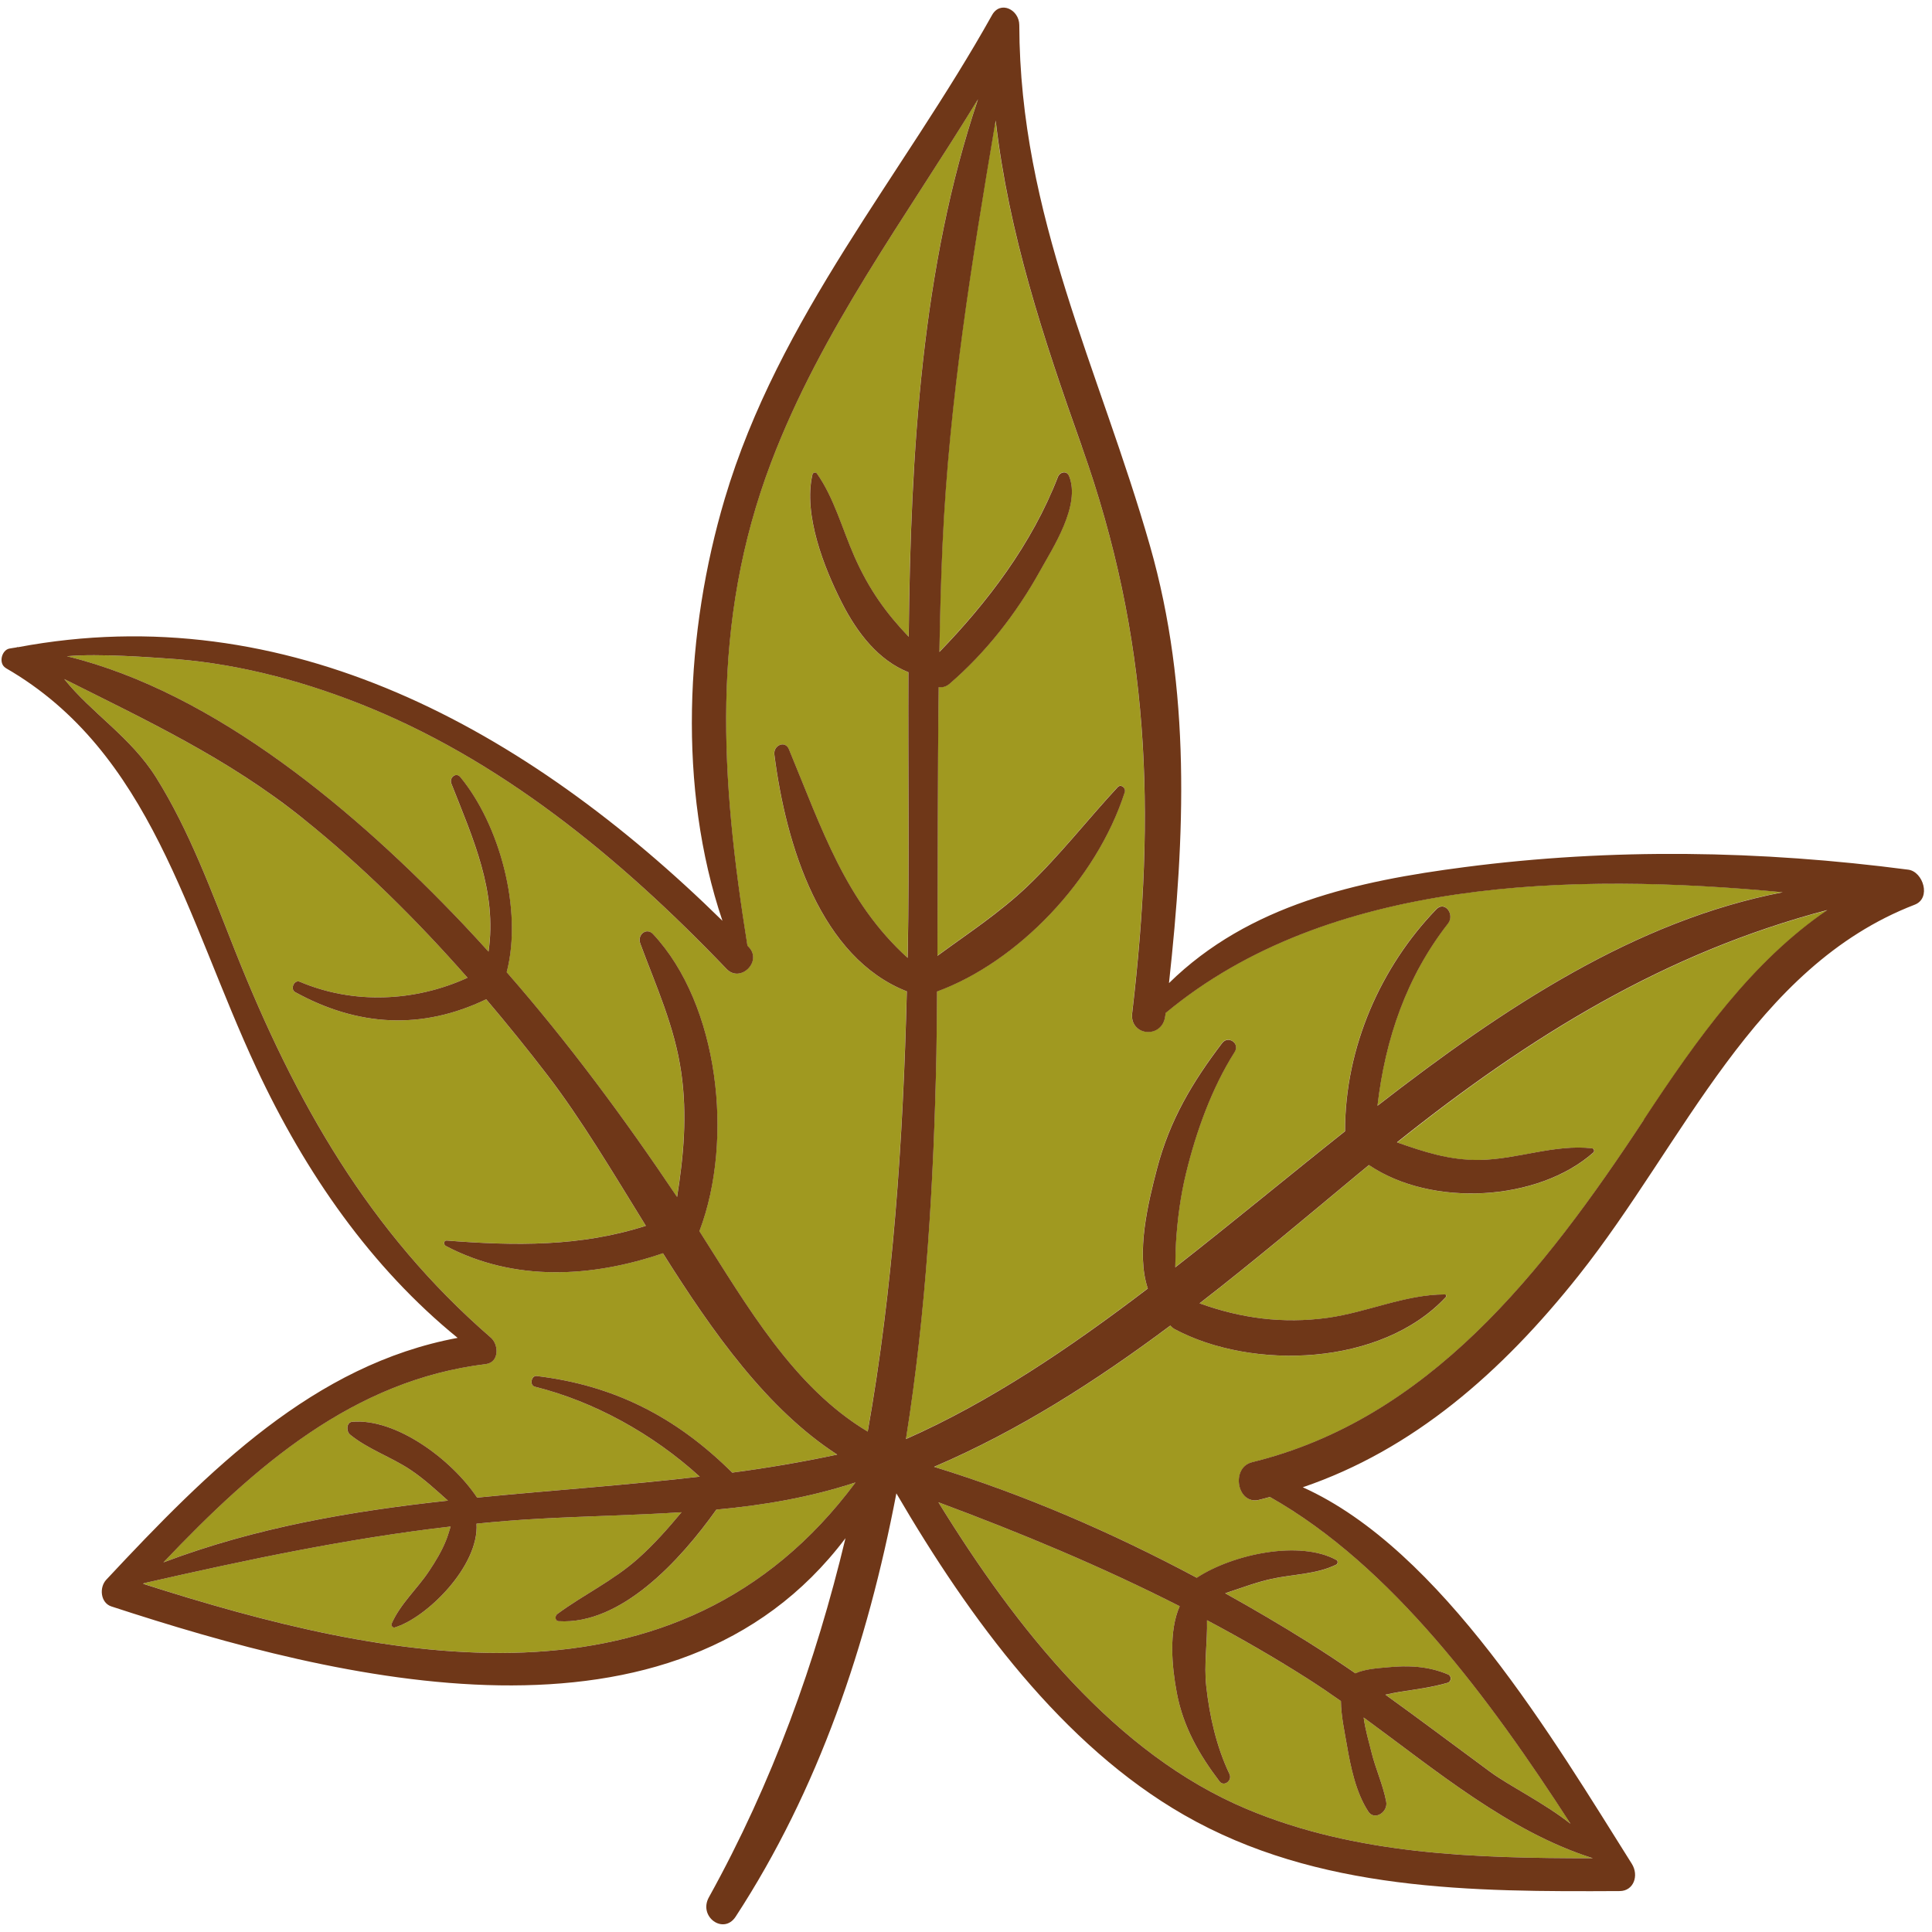 <?xml version="1.0" encoding="UTF-8" standalone="no"?>
<!-- Created with Inkscape (http://www.inkscape.org/) -->

<svg
   width="48"
   height="48"
   viewBox="0 0 48 48"
   version="1.1"
   id="svg1"
   inkscape:version="1.3 (0e150ed, 2023-07-21)"
   sodipodi:docname="leaf7.svg"
   xmlns:inkscape="http://www.inkscape.org/namespaces/inkscape"
   xmlns:sodipodi="http://sodipodi.sourceforge.net/DTD/sodipodi-0.dtd"
   xmlns="http://www.w3.org/2000/svg"
   xmlns:svg="http://www.w3.org/2000/svg">
  <sodipodi:namedview
     id="namedview1"
     pagecolor="#505050"
     bordercolor="#ffffff"
     borderopacity="1"
     inkscape:showpageshadow="0"
     inkscape:pageopacity="0"
     inkscape:pagecheckerboard="1"
     inkscape:deskcolor="#505050"
     inkscape:document-units="px"
     inkscape:zoom="11.85877"
     inkscape:cx="32.84489"
     inkscape:cy="22.641471"
     inkscape:window-width="1920"
     inkscape:window-height="1011"
     inkscape:window-x="0"
     inkscape:window-y="0"
     inkscape:window-maximized="1"
     inkscape:current-layer="layer1" />
  <defs
     id="defs1" />
  <g
     inkscape:label="Layer 1"
     inkscape:groupmode="layer"
     id="layer1">
    <path
       d="m 34.073,43.529 c 0.103,0.42 0.286,0.808 0.367,1.233 0.049,0.26 -0.292,0.481 -0.445,0.245 -0.308,-0.475 -0.44,-1.109 -0.537,-1.677 -0.046,-0.269 -0.141,-0.704 -0.143,-1.067 -0.276,-0.194 -0.553,-0.383 -0.833,-0.561 -0.821,-0.521 -1.652,-1 -2.494,-1.448 0.015,0.539 -0.079,1.097 -0.019,1.641 0.083,0.751 0.256,1.507 0.576,2.178 0.079,0.166 -0.137,0.328 -0.246,0.185 -0.499,-0.656 -0.904,-1.352 -1.063,-2.205 -0.122,-0.649 -0.202,-1.524 0.073,-2.147 -1.948,-0.99 -3.948,-1.821 -5.995,-2.583 1.949,3.16 4.403,6.252 7.659,7.621 2.727,1.146 5.703,1.221 8.593,1.224 -10e-4,-0.001 -0.002,-0.003 -0.002,-0.004 -2.07,-0.657 -3.86,-2.156 -5.684,-3.493 0.038,0.299 0.137,0.636 0.193,0.858"
       style="fill:#a09920;fill-opacity:1;fill-rule:nonzero;stroke:none;stroke-width:0.035"
       id="path26" />
    <path
       d="m 13.879,40.277 c -0.092,-0.006 -0.097,-0.13 -0.032,-0.178 0.661,-0.488 1.383,-0.821 2.009,-1.38 0.391,-0.348 0.739,-0.742 1.077,-1.148 -1.183,0.074 -2.372,0.096 -3.548,0.161 -0.518,0.028 -1.032,0.072 -1.545,0.122 0.069,1.054 -1.244,2.345 -2.034,2.579 -0.044,0.013 -0.096,-0.045 -0.075,-0.094 0.216,-0.496 0.636,-0.867 0.931,-1.308 0.16,-0.241 0.312,-0.489 0.421,-0.763 0.046,-0.115 0.078,-0.23 0.114,-0.343 -2.568,0.296 -5.085,0.83 -7.624,1.409 -0.005,0.005 -0.009,0.01 -0.014,0.015 6.063,1.939 13.259,3.448 17.698,-2.519 -1.129,0.371 -2.287,0.567 -3.457,0.675 -0.894,1.256 -2.364,2.868 -3.92,2.772"
       style="fill:#a09920;fill-opacity:1;fill-rule:nonzero;stroke:none;stroke-width:0.035"
       id="path28" />
    <path
       d="m 3.884,19.325 c 0.826,1.323 1.371,2.82 1.951,4.283 1.507,3.797 3.354,7.012 6.339,9.607 0.226,0.176 0.236,0.634 -0.107,0.675 -3.286,0.4 -5.723,2.519 -8.008,4.926 2.32,-0.877 4.685,-1.274 7.068,-1.534 -0.299,-0.267 -0.594,-0.54 -0.927,-0.763 -0.481,-0.323 -1.056,-0.511 -1.505,-0.878 -0.099,-0.081 -0.093,-0.305 0.056,-0.318 1.082,-0.09 2.461,0.926 3.101,1.884 1.839,-0.181 3.686,-0.306 5.531,-0.521 -1.173,-1.069 -2.633,-1.869 -4.097,-2.235 -0.138,-0.034 -0.089,-0.282 0.047,-0.265 1.894,0.228 3.442,0.995 4.857,2.4 0.871,-0.116 1.741,-0.263 2.609,-0.448 -1.738,-1.124 -3.089,-3.03 -4.33,-5.002 -1.764,0.603 -3.691,0.717 -5.397,-0.183 -0.06,-0.031 -0.051,-0.138 0.023,-0.133 1.7,0.134 3.326,0.156 4.949,-0.366 C 15.223,29.124 14.435,27.802 13.598,26.709 13.107,26.068 12.6,25.441 12.079,24.827 10.478,25.595 8.889,25.505 7.333,24.649 7.198,24.575 7.31,24.333 7.446,24.391 8.776,24.955 10.305,24.891 11.616,24.292 10.349,22.851 8.991,21.508 7.522,20.331 5.661,18.84 3.64,17.898 1.596,16.871 c 0.68,0.849 1.656,1.441 2.288,2.454"
       style="fill:#a09920;fill-opacity:1;fill-rule:nonzero;stroke:none;stroke-width:0.035"
       id="path30" />
    <path
       d="m 23.337,16.195 c 1.191,-1.23 2.3,-2.681 2.945,-4.35 0.048,-0.123 0.22,-0.163 0.277,-0.021 0.292,0.727 -0.396,1.771 -0.725,2.364 -0.593,1.066 -1.35,2.027 -2.243,2.797 -0.089,0.076 -0.183,0.098 -0.271,0.083 -0.029,2.225 -0.018,4.451 -0.031,6.676 0.758,-0.557 1.537,-1.063 2.234,-1.726 0.804,-0.766 1.488,-1.648 2.244,-2.465 0.078,-0.084 0.21,0.017 0.175,0.127 -0.706,2.191 -2.663,4.218 -4.663,4.951 -0.005,0.512 -0.005,1.024 -0.016,1.536 -0.064,3.165 -0.252,6.416 -0.757,9.583 2.078,-0.917 4.059,-2.253 6.009,-3.74 -0.297,-0.885 0.007,-2.129 0.229,-2.978 0.319,-1.218 0.89,-2.164 1.618,-3.12 0.149,-0.196 0.45,0.004 0.31,0.224 -0.563,0.886 -0.955,1.97 -1.208,3.014 -0.136,0.562 -0.211,1.13 -0.248,1.709 -0.014,0.211 -0.012,0.419 -0.019,0.625 1.409,-1.1 2.807,-2.261 4.219,-3.382 -0.005,-2.098 0.901,-4.1 2.269,-5.516 0.209,-0.216 0.464,0.132 0.289,0.356 -1.03,1.318 -1.558,2.858 -1.753,4.528 3.163,-2.455 6.423,-4.603 10.066,-5.305 -5.215,-0.494 -11.293,-0.36 -15.33,3.001 -0.003,0.023 -0.005,0.047 -0.008,0.07 -0.047,0.399 -0.448,0.489 -0.673,0.321 -0.002,-0.002 -0.005,-0.004 -0.007,-0.006 -0.098,-0.077 -0.164,-0.199 -0.143,-0.377 0.593,-5.03 0.443,-9.315 -1.25,-14.081 -0.971,-2.735 -1.818,-5.298 -2.143,-8.105 -0.589,3.488 -1.154,6.925 -1.318,10.507 -0.042,0.899 -0.063,1.798 -0.08,2.698"
       style="fill:#a09920;fill-opacity:1;fill-rule:nonzero;stroke:none;stroke-width:0.035"
       id="path32" />
    <path
       d="m 11.5,22.955 c 0.215,0.226 0.425,0.456 0.635,0.688 0.218,-1.494 -0.385,-2.809 -0.922,-4.172 -0.06,-0.153 0.116,-0.293 0.221,-0.166 0.969,1.171 1.557,3.288 1.153,4.849 1.528,1.746 2.925,3.632 4.233,5.584 0.163,-1.025 0.255,-2.033 0.104,-3.088 -0.165,-1.151 -0.623,-2.143 -1.018,-3.207 -0.083,-0.226 0.158,-0.406 0.316,-0.237 1.64,1.751 2.011,5.109 1.158,7.368 -0.002,0.004 -0.005,0.007 -0.007,0.011 1.199,1.882 2.344,3.882 4.183,4.982 0.631,-3.555 0.879,-7.219 0.972,-10.937 -2.136,-0.836 -3.001,-3.611 -3.291,-5.882 -0.03,-0.23 0.268,-0.362 0.361,-0.135 0.828,1.999 1.406,3.787 2.95,5.185 0.001,-0.053 0.003,-0.107 0.004,-0.16 0.04,-2.23 0.004,-4.569 0.015,-6.937 -0.738,-0.292 -1.267,-0.965 -1.656,-1.732 -0.439,-0.865 -0.959,-2.179 -0.728,-3.18 0.012,-0.051 0.081,-0.067 0.111,-0.025 0.421,0.593 0.631,1.379 0.93,2.058 0.363,0.824 0.797,1.42 1.351,1.999 0.047,-4.576 0.325,-9.218 1.721,-13.354 -1.8,2.946 -3.889,5.732 -5.138,9.017 -1.523,4.007 -1.253,7.865 -0.591,12.01 0.01,0.011 0.021,0.021 0.031,0.031 0.349,0.359 -0.206,0.905 -0.551,0.546 C 15.383,21.284 12.39,18.837 8.902,17.469 7.352,16.861 5.724,16.451 4.079,16.355 3.824,16.34 2.46,16.23 1.661,16.304 c 3.699,0.902 7.205,3.878 9.839,6.651"
       style="fill:#a09920;fill-opacity:1;fill-rule:nonzero;stroke:none;stroke-width:0.035"
       id="path34" />
    <path
       d="m 36.768,28.819 c 0.936,-0.015 1.856,-0.395 2.79,-0.289 0.044,0.005 0.07,0.07 0.032,0.104 -1.37,1.216 -4.015,1.373 -5.576,0.312 -0.094,0.077 -0.187,0.152 -0.28,0.23 -1.303,1.083 -2.598,2.176 -3.928,3.206 1.036,0.373 2.073,0.511 3.177,0.36 0.983,-0.135 1.929,-0.581 2.919,-0.582 0.031,0 0.041,0.045 0.021,0.067 -1.597,1.718 -4.808,1.825 -6.735,0.796 -0.044,-0.023 -0.077,-0.055 -0.108,-0.089 -1.845,1.38 -3.769,2.611 -5.871,3.51 2.239,0.688 4.425,1.633 6.527,2.756 0.901,-0.592 2.567,-0.941 3.474,-0.439 0.039,0.022 0.031,0.092 -0.006,0.111 -0.497,0.246 -1.087,0.239 -1.619,0.358 -0.387,0.086 -0.764,0.231 -1.143,0.355 0.699,0.39 1.391,0.796 2.069,1.22 0.395,0.247 0.783,0.504 1.166,0.769 0.25,-0.114 0.581,-0.128 0.793,-0.149 0.52,-0.052 1.02,-0.03 1.511,0.178 0.093,0.039 0.081,0.178 -0.012,0.206 -0.391,0.114 -0.785,0.163 -1.184,0.225 -0.115,0.018 -0.239,0.046 -0.362,0.071 0.875,0.629 1.737,1.28 2.609,1.921 0.482,0.354 1.342,0.774 1.99,1.286 -2.009,-3.111 -4.448,-6.415 -7.468,-8.119 -0.091,0.024 -0.181,0.05 -0.274,0.072 -0.544,0.127 -0.708,-0.804 -0.167,-0.937 4.366,-1.07 7.213,-4.68 9.734,-8.511 1.333,-2.026 2.694,-3.932 4.557,-5.204 -4.016,1.057 -7.354,3.106 -10.691,5.771 0.664,0.235 1.306,0.45 2.058,0.437"
       style="fill:#a09920;fill-opacity:1;fill-rule:nonzero;stroke:none;stroke-width:0.035"
       id="path36" />
    <path
       d="m 7.522,20.331 c 1.469,1.177 2.827,2.521 4.094,3.961 -1.311,0.599 -2.839,0.664 -4.169,0.099 -0.136,-0.058 -0.248,0.184 -0.113,0.258 1.556,0.856 3.145,0.946 4.746,0.178 0.521,0.614 1.028,1.241 1.519,1.881 0.838,1.093 1.625,2.416 2.447,3.747 -1.623,0.522 -3.249,0.5 -4.949,0.366 -0.075,-0.006 -0.083,0.101 -0.023,0.133 1.706,0.899 3.633,0.786 5.397,0.183 1.241,1.972 2.592,3.878 4.33,5.002 -0.868,0.185 -1.738,0.332 -2.609,0.448 -1.415,-1.406 -2.964,-2.173 -4.857,-2.4 -0.136,-0.016 -0.185,0.231 -0.047,0.265 1.464,0.365 2.924,1.166 4.097,2.235 -1.845,0.215 -3.693,0.34 -5.531,0.521 -0.64,-0.958 -2.019,-1.975 -3.101,-1.884 -0.149,0.012 -0.155,0.237 -0.056,0.318 0.449,0.367 1.023,0.555 1.505,0.878 0.333,0.223 0.628,0.496 0.927,0.763 -2.383,0.26 -4.747,0.657 -7.068,1.534 2.286,-2.407 4.723,-4.527 8.008,-4.926 0.342,-0.041 0.333,-0.499 0.107,-0.675 C 9.189,30.621 7.342,27.406 5.835,23.609 5.254,22.145 4.71,20.648 3.884,19.325 3.252,18.312 2.276,17.721 1.596,16.871 c 2.045,1.027 4.066,1.969 5.926,3.459 z M 4.079,16.355 c 1.645,0.096 3.273,0.507 4.823,1.115 3.488,1.367 6.481,3.814 9.148,6.602 0.344,0.359 0.899,-0.186 0.551,-0.546 -0.011,-0.011 -0.021,-0.021 -0.031,-0.031 C 17.907,19.349 17.638,15.491 19.16,11.484 20.409,8.199 22.498,5.413 24.298,2.467 22.902,6.603 22.623,11.245 22.577,15.821 22.023,15.242 21.589,14.646 21.226,13.822 20.927,13.143 20.717,12.357 20.296,11.764 c -0.03,-0.042 -0.099,-0.026 -0.111,0.025 -0.231,1.001 0.289,2.315 0.728,3.18 0.389,0.767 0.919,1.44 1.656,1.732 -0.011,2.367 0.025,4.706 -0.015,6.937 -0.001,0.053 -0.003,0.107 -0.004,0.16 -1.543,-1.399 -2.122,-3.186 -2.95,-5.185 -0.094,-0.227 -0.391,-0.095 -0.361,0.135 0.29,2.271 1.155,5.047 3.291,5.882 -0.093,3.718 -0.341,7.382 -0.972,10.937 -1.839,-1.099 -2.984,-3.1 -4.183,-4.982 0.002,-0.004 0.005,-0.007 0.007,-0.011 0.853,-2.259 0.481,-5.617 -1.158,-7.368 -0.158,-0.169 -0.399,0.011 -0.316,0.237 0.394,1.064 0.853,2.056 1.018,3.207 0.151,1.055 0.059,2.063 -0.104,3.088 -1.308,-1.951 -2.705,-3.838 -4.233,-5.584 0.404,-1.56 -0.184,-3.677 -1.153,-4.849 -0.105,-0.127 -0.281,0.013 -0.221,0.166 0.537,1.363 1.14,2.678 0.922,4.172 -0.21,-0.232 -0.421,-0.462 -0.635,-0.688 -2.634,-2.773 -6.14,-5.749 -9.839,-6.651 0.799,-0.075 2.163,0.036 2.418,0.051 z M 26.878,11.096 c 1.692,4.765 1.843,9.051 1.25,14.081 -0.021,0.177 0.045,0.299 0.143,0.377 0.002,0.002 0.005,0.004 0.007,0.006 0.225,0.169 0.626,0.078 0.673,-0.321 0.003,-0.023 0.005,-0.047 0.008,-0.07 4.037,-3.361 10.115,-3.495 15.33,-3.001 -3.644,0.702 -6.904,2.85 -10.066,5.305 0.195,-1.671 0.724,-3.21 1.753,-4.528 0.175,-0.224 -0.08,-0.572 -0.289,-0.356 -1.368,1.415 -2.274,3.418 -2.269,5.516 -1.412,1.121 -2.81,2.281 -4.219,3.382 0.008,-0.206 0.006,-0.414 0.019,-0.625 0.037,-0.58 0.112,-1.147 0.248,-1.709 0.253,-1.044 0.645,-2.128 1.208,-3.014 0.14,-0.22 -0.161,-0.42 -0.31,-0.224 -0.728,0.956 -1.299,1.902 -1.618,3.12 -0.222,0.849 -0.526,2.093 -0.229,2.978 -1.95,1.487 -3.931,2.822 -6.009,3.74 0.506,-3.168 0.693,-6.418 0.757,-9.583 0.01,-0.512 0.011,-1.024 0.016,-1.536 1.999,-0.733 3.957,-2.76 4.663,-4.951 0.035,-0.11 -0.097,-0.211 -0.175,-0.127 -0.757,0.817 -1.44,1.699 -2.244,2.465 -0.697,0.664 -1.477,1.17 -2.234,1.726 0.012,-2.225 0.002,-4.451 0.031,-6.676 0.087,0.015 0.182,-0.007 0.271,-0.083 0.893,-0.77 1.651,-1.731 2.243,-2.797 0.329,-0.593 1.017,-1.637 0.725,-2.364 -0.057,-0.142 -0.229,-0.102 -0.277,0.021 -0.646,1.67 -1.754,3.121 -2.945,4.35 0.017,-0.899 0.038,-1.799 0.08,-2.698 0.165,-3.582 0.729,-7.019 1.318,-10.507 0.325,2.807 1.172,5.37 2.143,8.105 z M 40.844,27.816 c -2.521,3.831 -5.368,7.441 -9.734,8.511 -0.541,0.133 -0.377,1.064 0.167,0.937 0.093,-0.022 0.183,-0.048 0.274,-0.072 3.019,1.704 5.459,5.009 7.468,8.119 -0.647,-0.513 -1.507,-0.932 -1.99,-1.286 -0.872,-0.641 -1.734,-1.292 -2.609,-1.921 0.123,-0.025 0.247,-0.053 0.362,-0.071 0.399,-0.062 0.793,-0.111 1.184,-0.225 0.093,-0.027 0.104,-0.167 0.012,-0.206 -0.491,-0.208 -0.991,-0.23 -1.511,-0.178 -0.212,0.021 -0.542,0.035 -0.793,0.149 -0.383,-0.264 -0.771,-0.522 -1.166,-0.769 -0.678,-0.425 -1.369,-0.83 -2.069,-1.22 0.379,-0.123 0.756,-0.269 1.143,-0.355 0.533,-0.119 1.122,-0.112 1.619,-0.358 0.037,-0.018 0.045,-0.089 0.006,-0.111 -0.906,-0.502 -2.573,-0.153 -3.474,0.439 -2.102,-1.123 -4.287,-2.068 -6.527,-2.756 2.102,-0.899 4.026,-2.131 5.871,-3.51 0.031,0.033 0.064,0.065 0.108,0.089 1.927,1.029 5.138,0.922 6.735,-0.796 0.02,-0.021 0.011,-0.067 -0.021,-0.067 -0.99,7.25e-4 -1.936,0.447 -2.919,0.582 -1.104,0.151 -2.14,0.014 -3.177,-0.36 1.33,-1.03 2.625,-2.123 3.928,-3.206 0.093,-0.078 0.187,-0.153 0.28,-0.23 1.562,1.06 4.206,0.903 5.576,-0.312 0.038,-0.034 0.011,-0.099 -0.032,-0.104 -0.934,-0.105 -1.854,0.274 -2.79,0.289 -0.752,0.012 -1.393,-0.203 -2.058,-0.437 3.337,-2.665 6.676,-4.713 10.691,-5.771 -1.863,1.273 -3.224,3.179 -4.557,5.204 z m -1.278,18.352 c -2.89,-0.003 -5.866,-0.078 -8.593,-1.224 -3.256,-1.369 -5.711,-4.461 -7.659,-7.621 2.047,0.762 4.047,1.593 5.995,2.583 -0.275,0.623 -0.195,1.498 -0.073,2.147 0.159,0.852 0.564,1.549 1.063,2.205 0.109,0.143 0.325,-0.019 0.246,-0.185 -0.32,-0.671 -0.493,-1.427 -0.576,-2.178 -0.061,-0.545 0.033,-1.102 0.019,-1.641 0.841,0.447 1.673,0.926 2.494,1.448 0.28,0.178 0.557,0.367 0.833,0.561 0.002,0.363 0.097,0.798 0.143,1.067 0.097,0.569 0.228,1.202 0.537,1.677 0.153,0.236 0.495,0.015 0.445,-0.245 -0.081,-0.425 -0.264,-0.813 -0.367,-1.233 -0.055,-0.222 -0.155,-0.559 -0.193,-0.858 1.824,1.336 3.614,2.836 5.684,3.493 7.03e-4,0.001 0.001,0.003 0.002,0.004 z M 3.558,39.35 c 0.005,-0.005 0.01,-0.01 0.014,-0.015 2.539,-0.578 5.056,-1.113 7.624,-1.409 -0.036,0.112 -0.067,0.227 -0.114,0.343 -0.109,0.274 -0.261,0.522 -0.421,0.763 -0.294,0.442 -0.714,0.812 -0.931,1.308 -0.021,0.049 0.031,0.107 0.075,0.094 0.79,-0.234 2.103,-1.525 2.034,-2.579 0.513,-0.051 1.027,-0.094 1.545,-0.122 1.177,-0.065 2.366,-0.086 3.548,-0.161 -0.338,0.406 -0.686,0.8 -1.077,1.148 -0.626,0.558 -1.348,0.892 -2.009,1.38 -0.065,0.048 -0.06,0.172 0.032,0.178 1.556,0.096 3.026,-1.516 3.92,-2.772 1.17,-0.107 2.328,-0.304 3.457,-0.675 -4.439,5.967 -11.635,4.458 -17.698,2.519 z M 0.145,16.599 c 3.616,2.084 4.487,6.21 6.223,9.932 1.225,2.626 2.856,4.961 5.002,6.708 -3.565,0.664 -6.176,3.276 -8.729,6.008 -0.184,0.197 -0.141,0.577 0.125,0.664 5.652,1.849 13.982,3.945 18.24,-1.695 -0.739,3.083 -1.814,6.07 -3.394,8.922 -0.267,0.482 0.366,0.94 0.665,0.481 2.06,-3.157 3.275,-6.76 3.993,-10.517 1.829,3.133 4.13,6.259 7.145,7.989 3.321,1.906 7.183,1.911 10.828,1.892 0.344,-0.002 0.483,-0.385 0.298,-0.679 -1.93,-3.066 -4.723,-7.802 -8.174,-9.353 2.738,-0.933 4.934,-2.844 6.854,-5.262 2.631,-3.314 4.341,-7.666 8.349,-9.212 0.419,-0.162 0.209,-0.822 -0.159,-0.87 -3.67,-0.48 -7.357,-0.541 -11.028,-0.063 -2.653,0.345 -5.345,0.925 -7.34,2.881 0.399,-3.659 0.551,-7.282 -0.471,-10.86 C 27.317,9.17 25.336,5.367 25.324,0.624 25.323,0.238 24.854,0.006 24.648,0.373 22.425,4.351 19.349,7.877 18.006,12.392 c -0.978,3.289 -1.174,7.181 -0.057,10.485 -4.885,-4.798 -10.837,-8.049 -17.499,-6.798 -0.004,-3.64e-4 -0.008,-0.001 -0.012,-0.002 -0.012,-0.002 -0.019,0.006 -0.028,0.008 -0.06,0.011 -0.119,0.016 -0.179,0.029 -0.192,0.039 -0.277,0.373 -0.085,0.484"
       style="fill:#6f3718;fill-opacity:1;fill-rule:nonzero;stroke:none;stroke-width:0.035"
       id="path38" />
  </g>
</svg>
